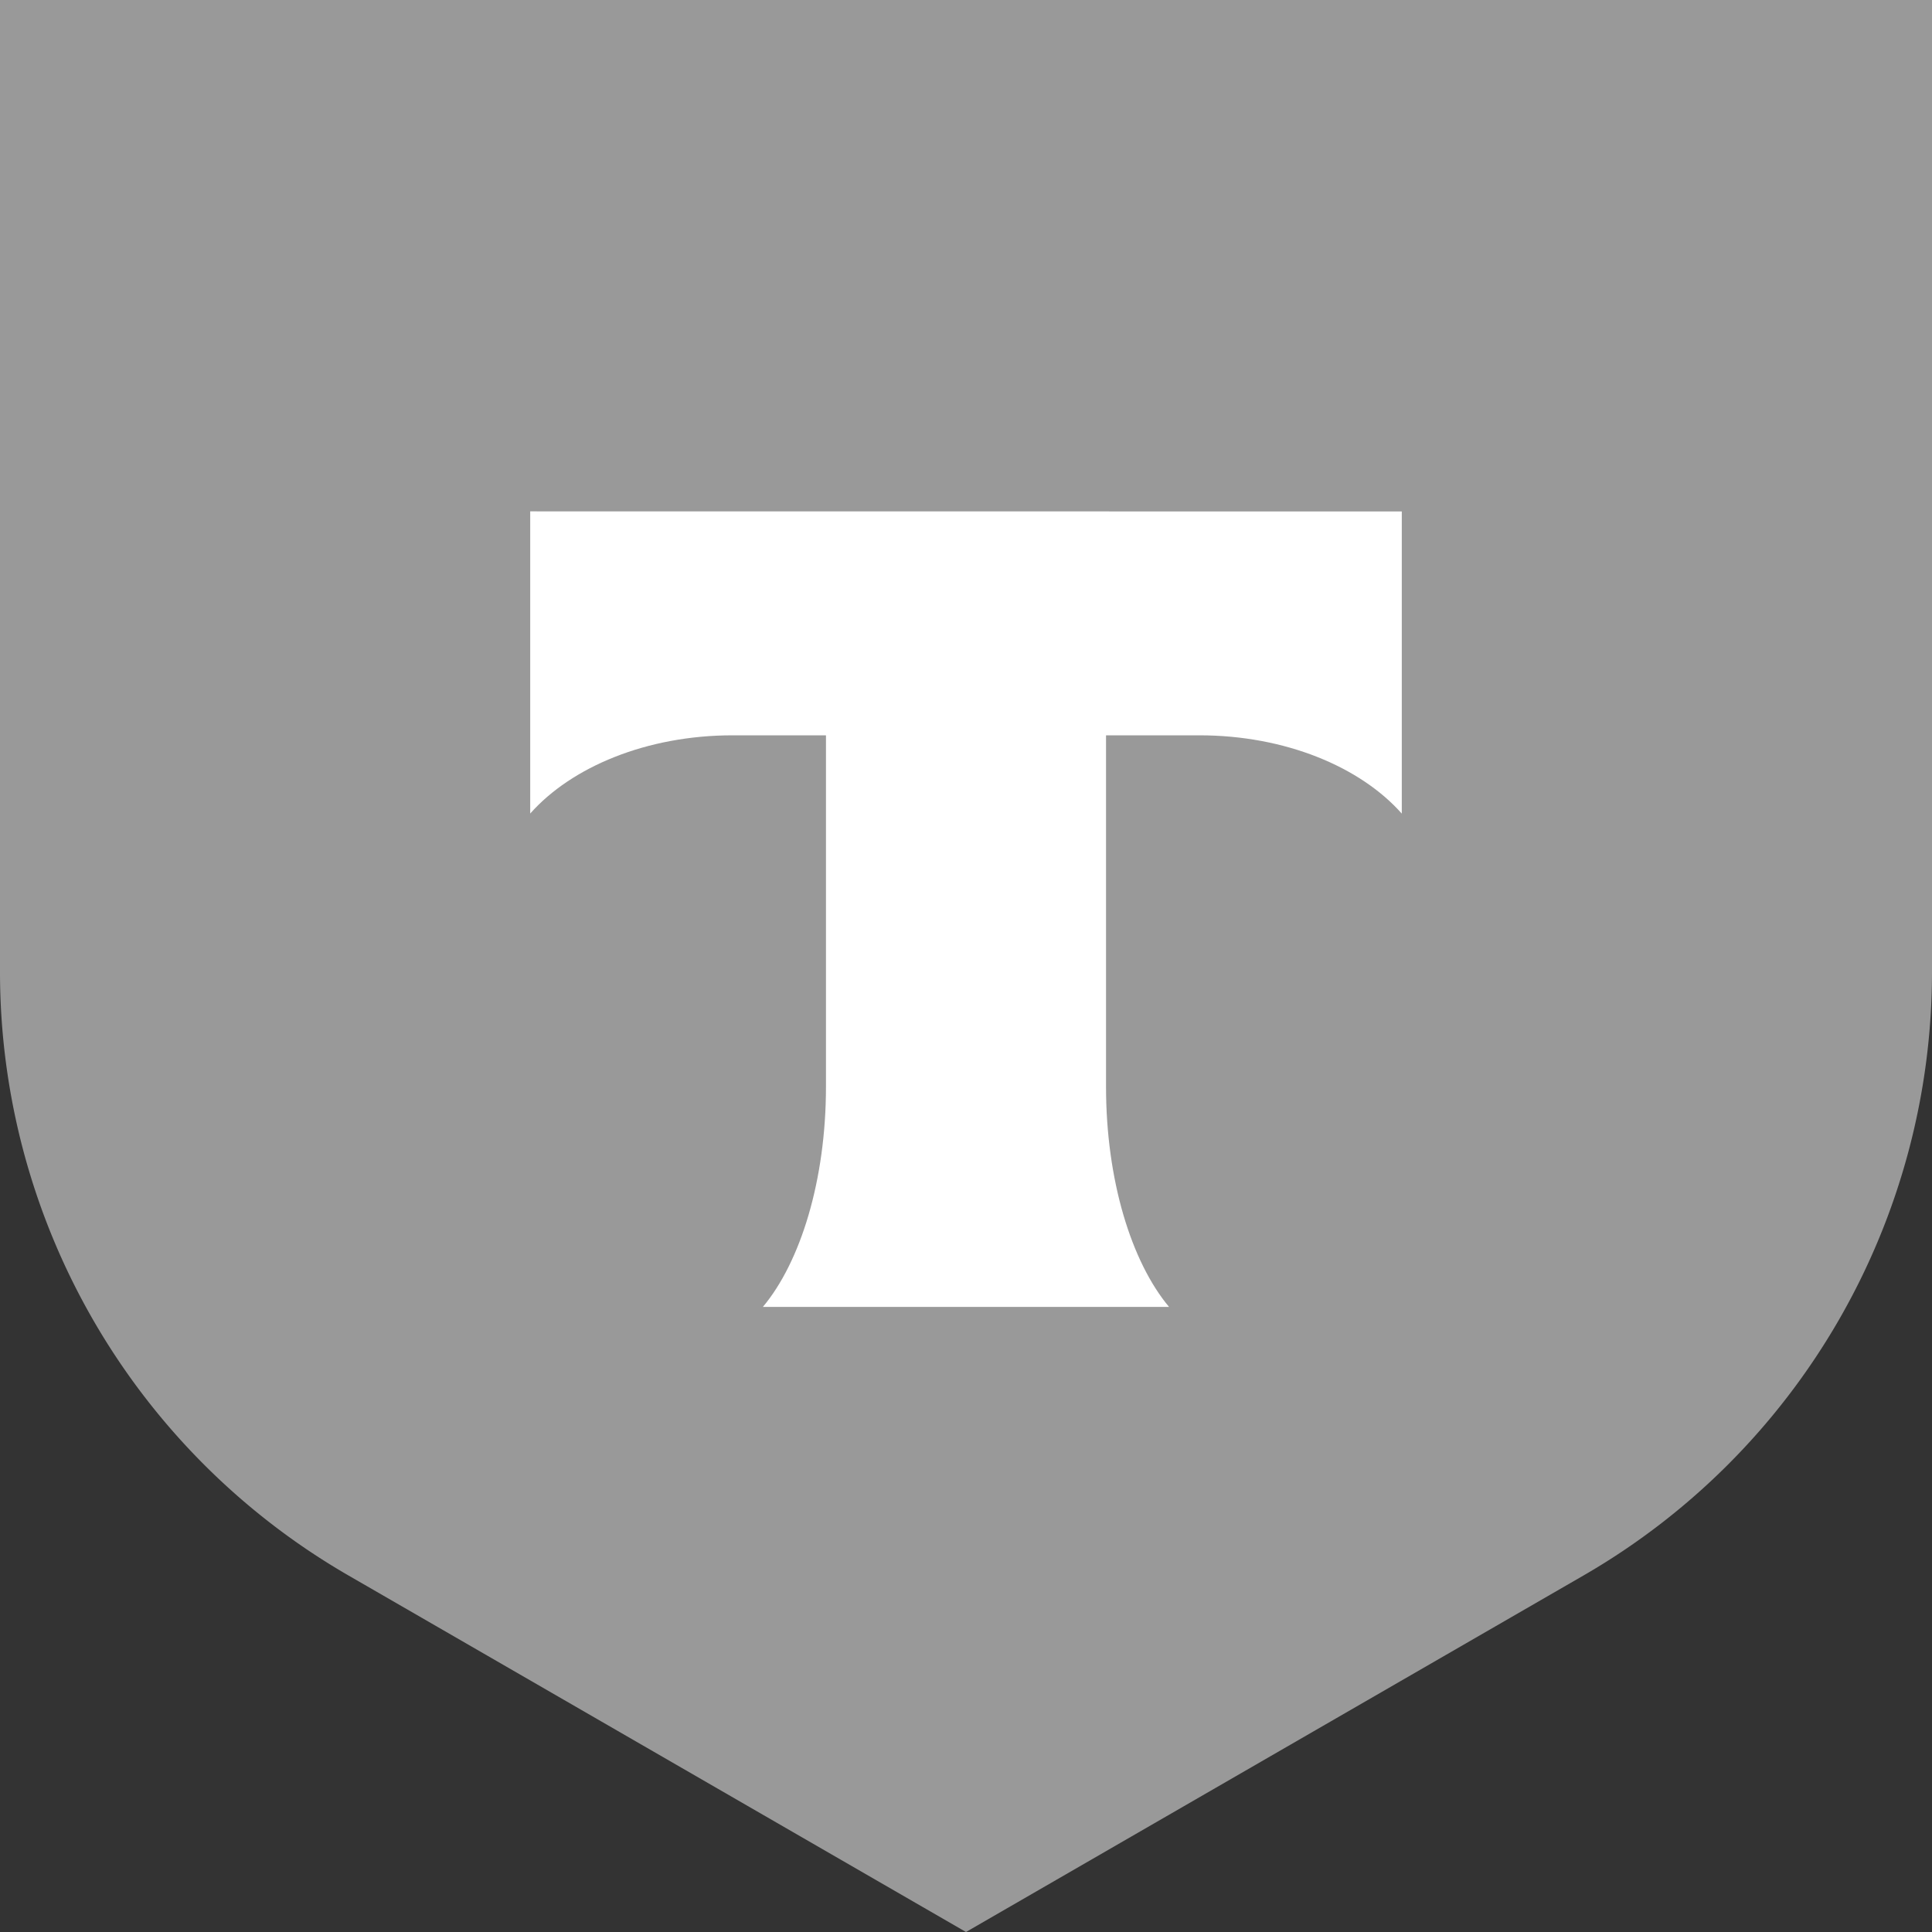 <svg xmlns="http://www.w3.org/2000/svg" width="25" height="25" fill="none"><rect width="100%" height="100%" fill="#333333" stroke="none"/><path fill="#fff" d="M0 0h25v12.573a9.02 9.02 0 0 1-4.51 7.814L12.5 25l-7.99-4.613A9.02 9.02 0 0 1 0 12.573z" opacity=".5"/><path fill="#fff" fill-rule="evenodd" d="M6.861 6.617v3.91c.535-.603 1.507-1.012 2.619-1.012h1.208v4.546c0 1.21-.329 2.268-.816 2.85h5.255c-.487-.583-.815-1.64-.815-2.848V9.515h1.208c1.112 0 2.084.409 2.619 1.013v-3.91z" clip-rule="evenodd"/></svg>